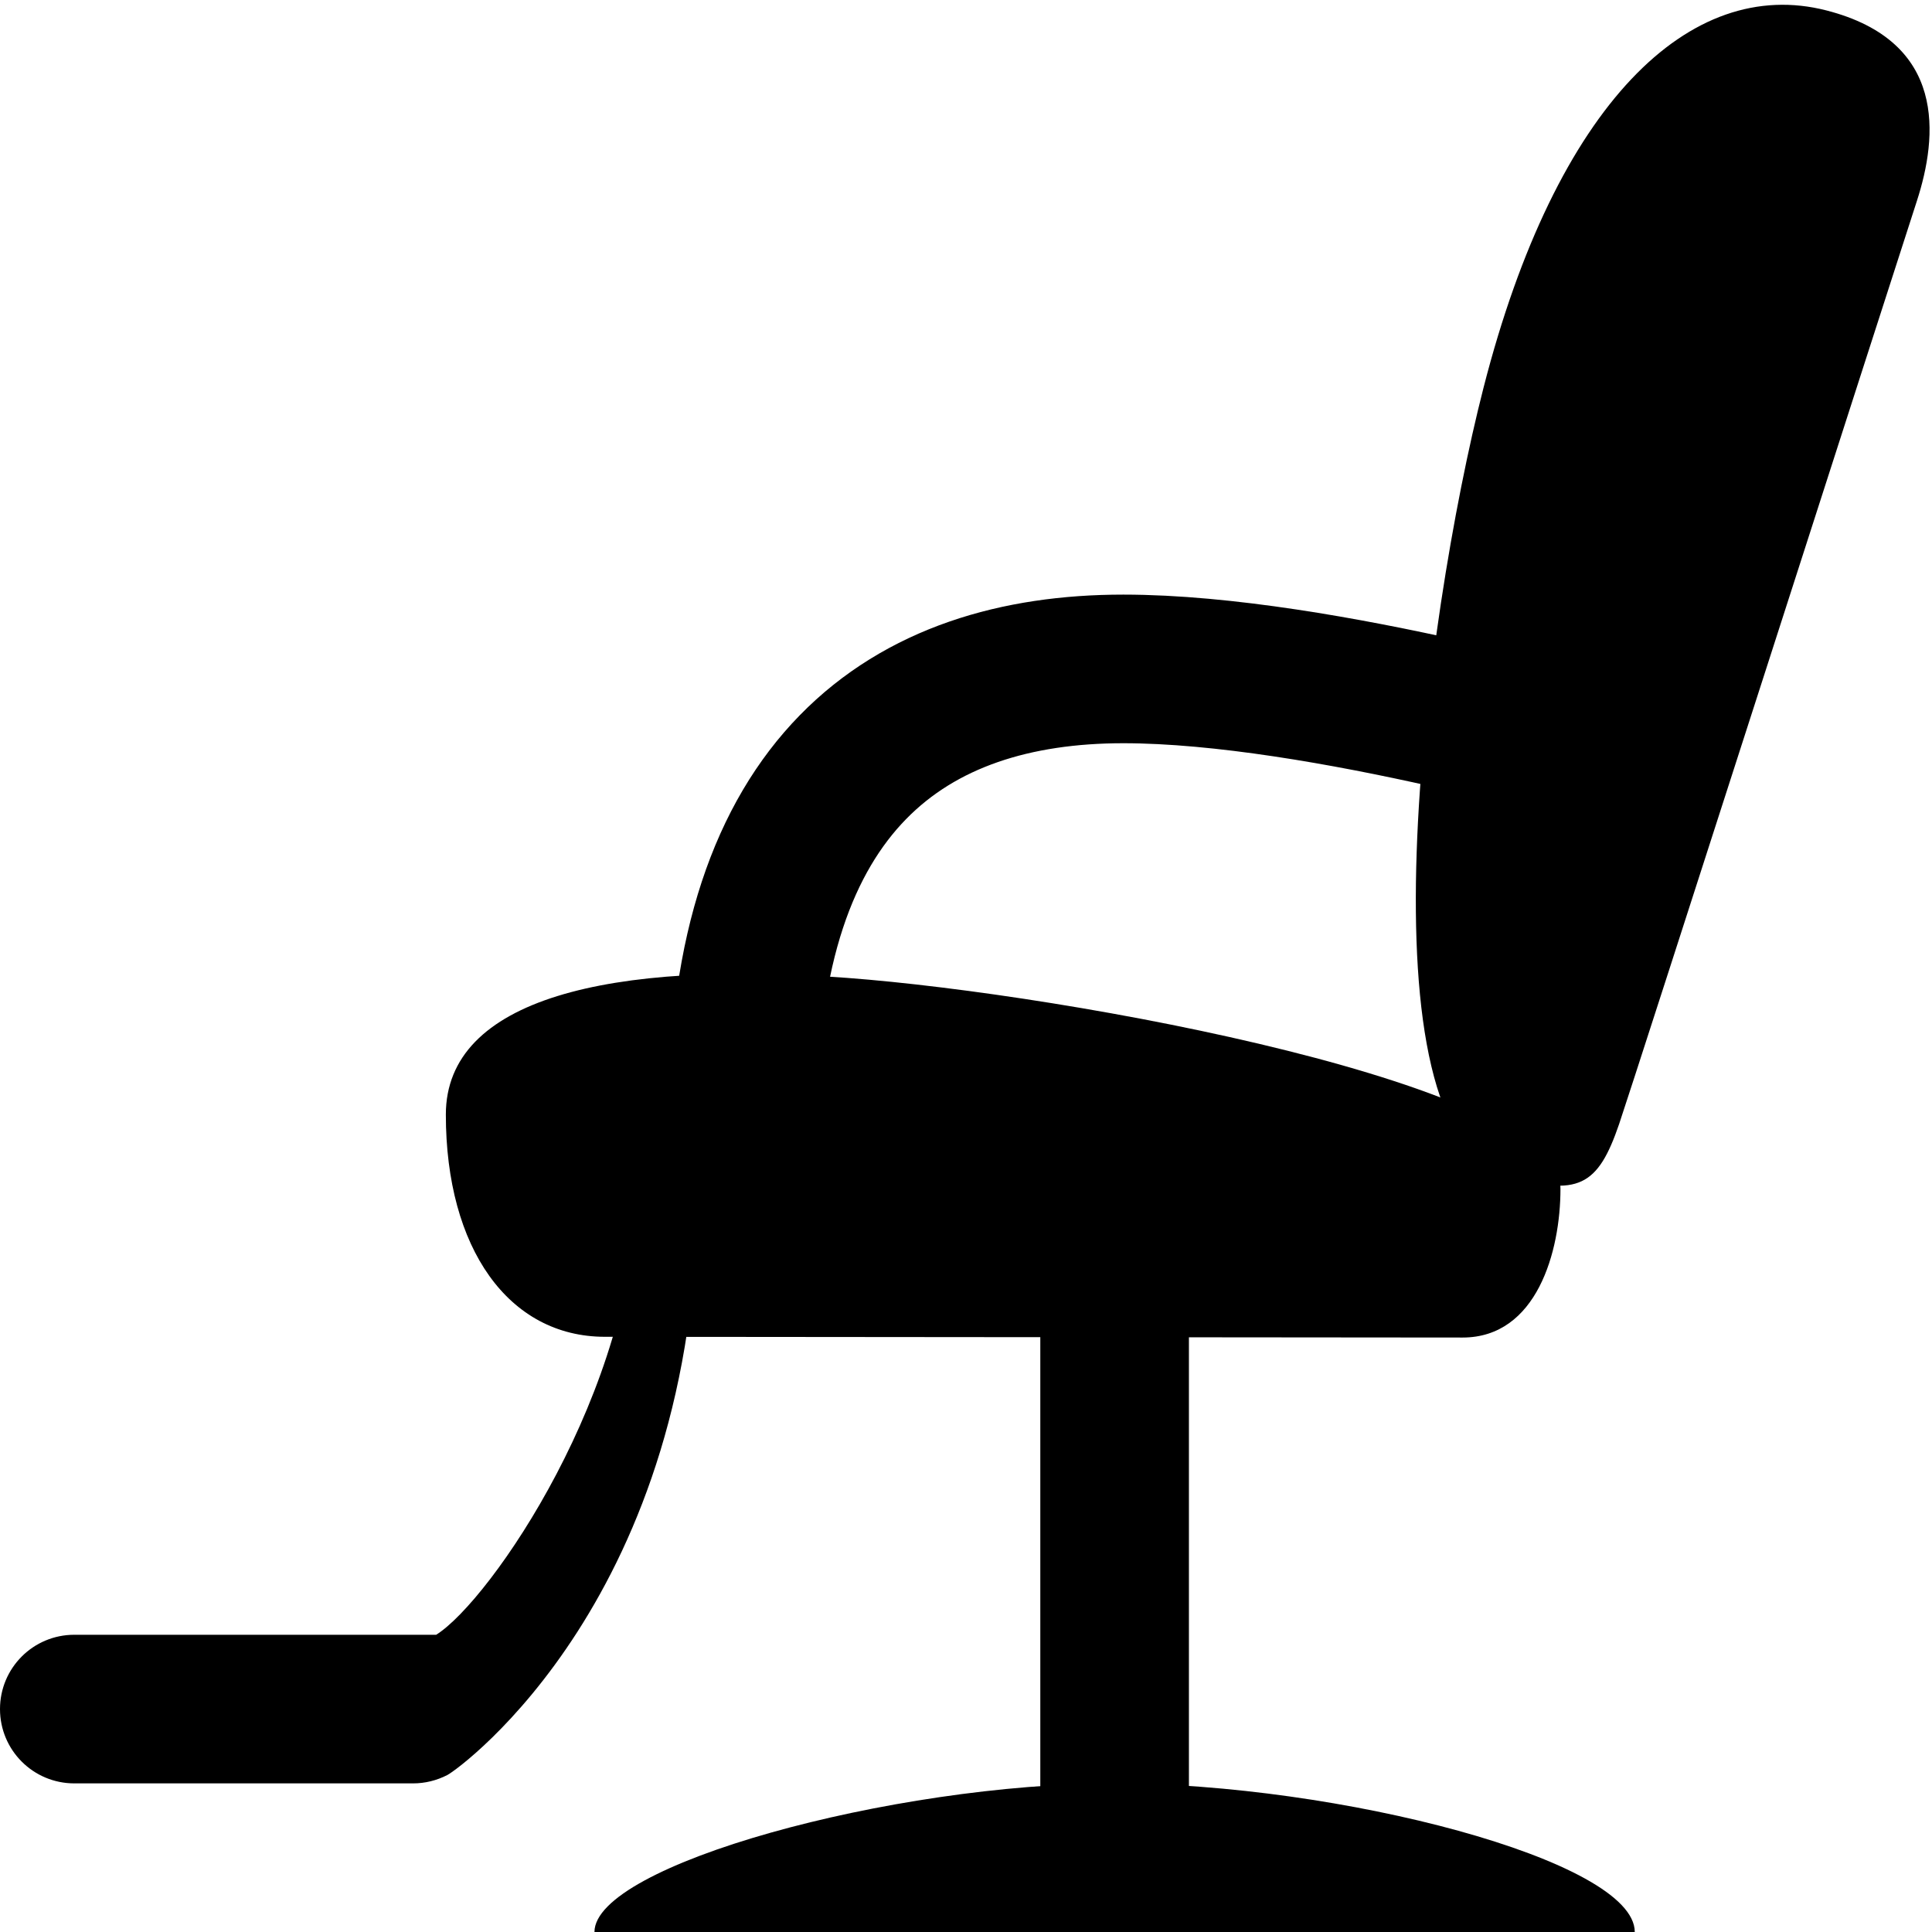 <?xml version="1.0" encoding="utf-8"?><!-- Generator: Adobe Illustrator 15.0.0, SVG Export Plug-In . SVG Version: 6.00 Build 0)  --><!DOCTYPE svg PUBLIC "-//W3C//DTD SVG 1.1//EN" "http://www.w3.org/Graphics/SVG/1.1/DTD/svg11.dtd"><svg xmlns="http://www.w3.org/2000/svg" xmlns:xlink="http://www.w3.org/1999/xlink" viewBox="0 0 26 26" width="208px" height="208px"><path fill="#000000" d="M19.683,18c-0.521,0-10.702-0.01-11.542-0.01C6.845,17.99,6,16.799,6,15c0-1.56,2.2-2.08,5.4-1.84  C14.396,13.385,21,14.6,21,16C21,16.84,20.682,18,19.683,18z"/><path fill="#000000" d="M21.789,15.128c0.182-0.531,3.727-11.564,4.008-12.425c0.279-0.862,0.411-2.145-1.219-2.563  c-1.828-0.469-3.633,1.244-4.614,5.08c-0.804,3.141-1.693,9.992,0.298,10.598C21.242,16.115,21.505,15.958,21.789,15.128z"/><rect x="14" y="16" fill="#000000" width="2" height="9"/><path fill="#000000" d="M22,26H8c0-0.9,4-2,7-2S22,25.033,22,26z"/><path fill="none" stroke="#000000" stroke-width="2" stroke-linecap="round" stroke-linejoin="round" stroke-miterlimit="10" d="  M10,15c0-4.468,2.234-5.998,5.117-5.998c2.677,0,6.708,1.207,6.708,1.207"/><path fill="#000000" d="M9,15c-0.553,0-0.441,0.447-0.441,1c0,2.688-1.956,5.541-2.689,6H1c-0.553,0-1,0.447-1,1s0.447,1,1,1h4.559  c0.161,0,0.319-0.039,0.462-0.113C6.205,23.791,9.387,21.464,9.387,16C9.387,15.447,9.553,15,9,15z"/></svg>